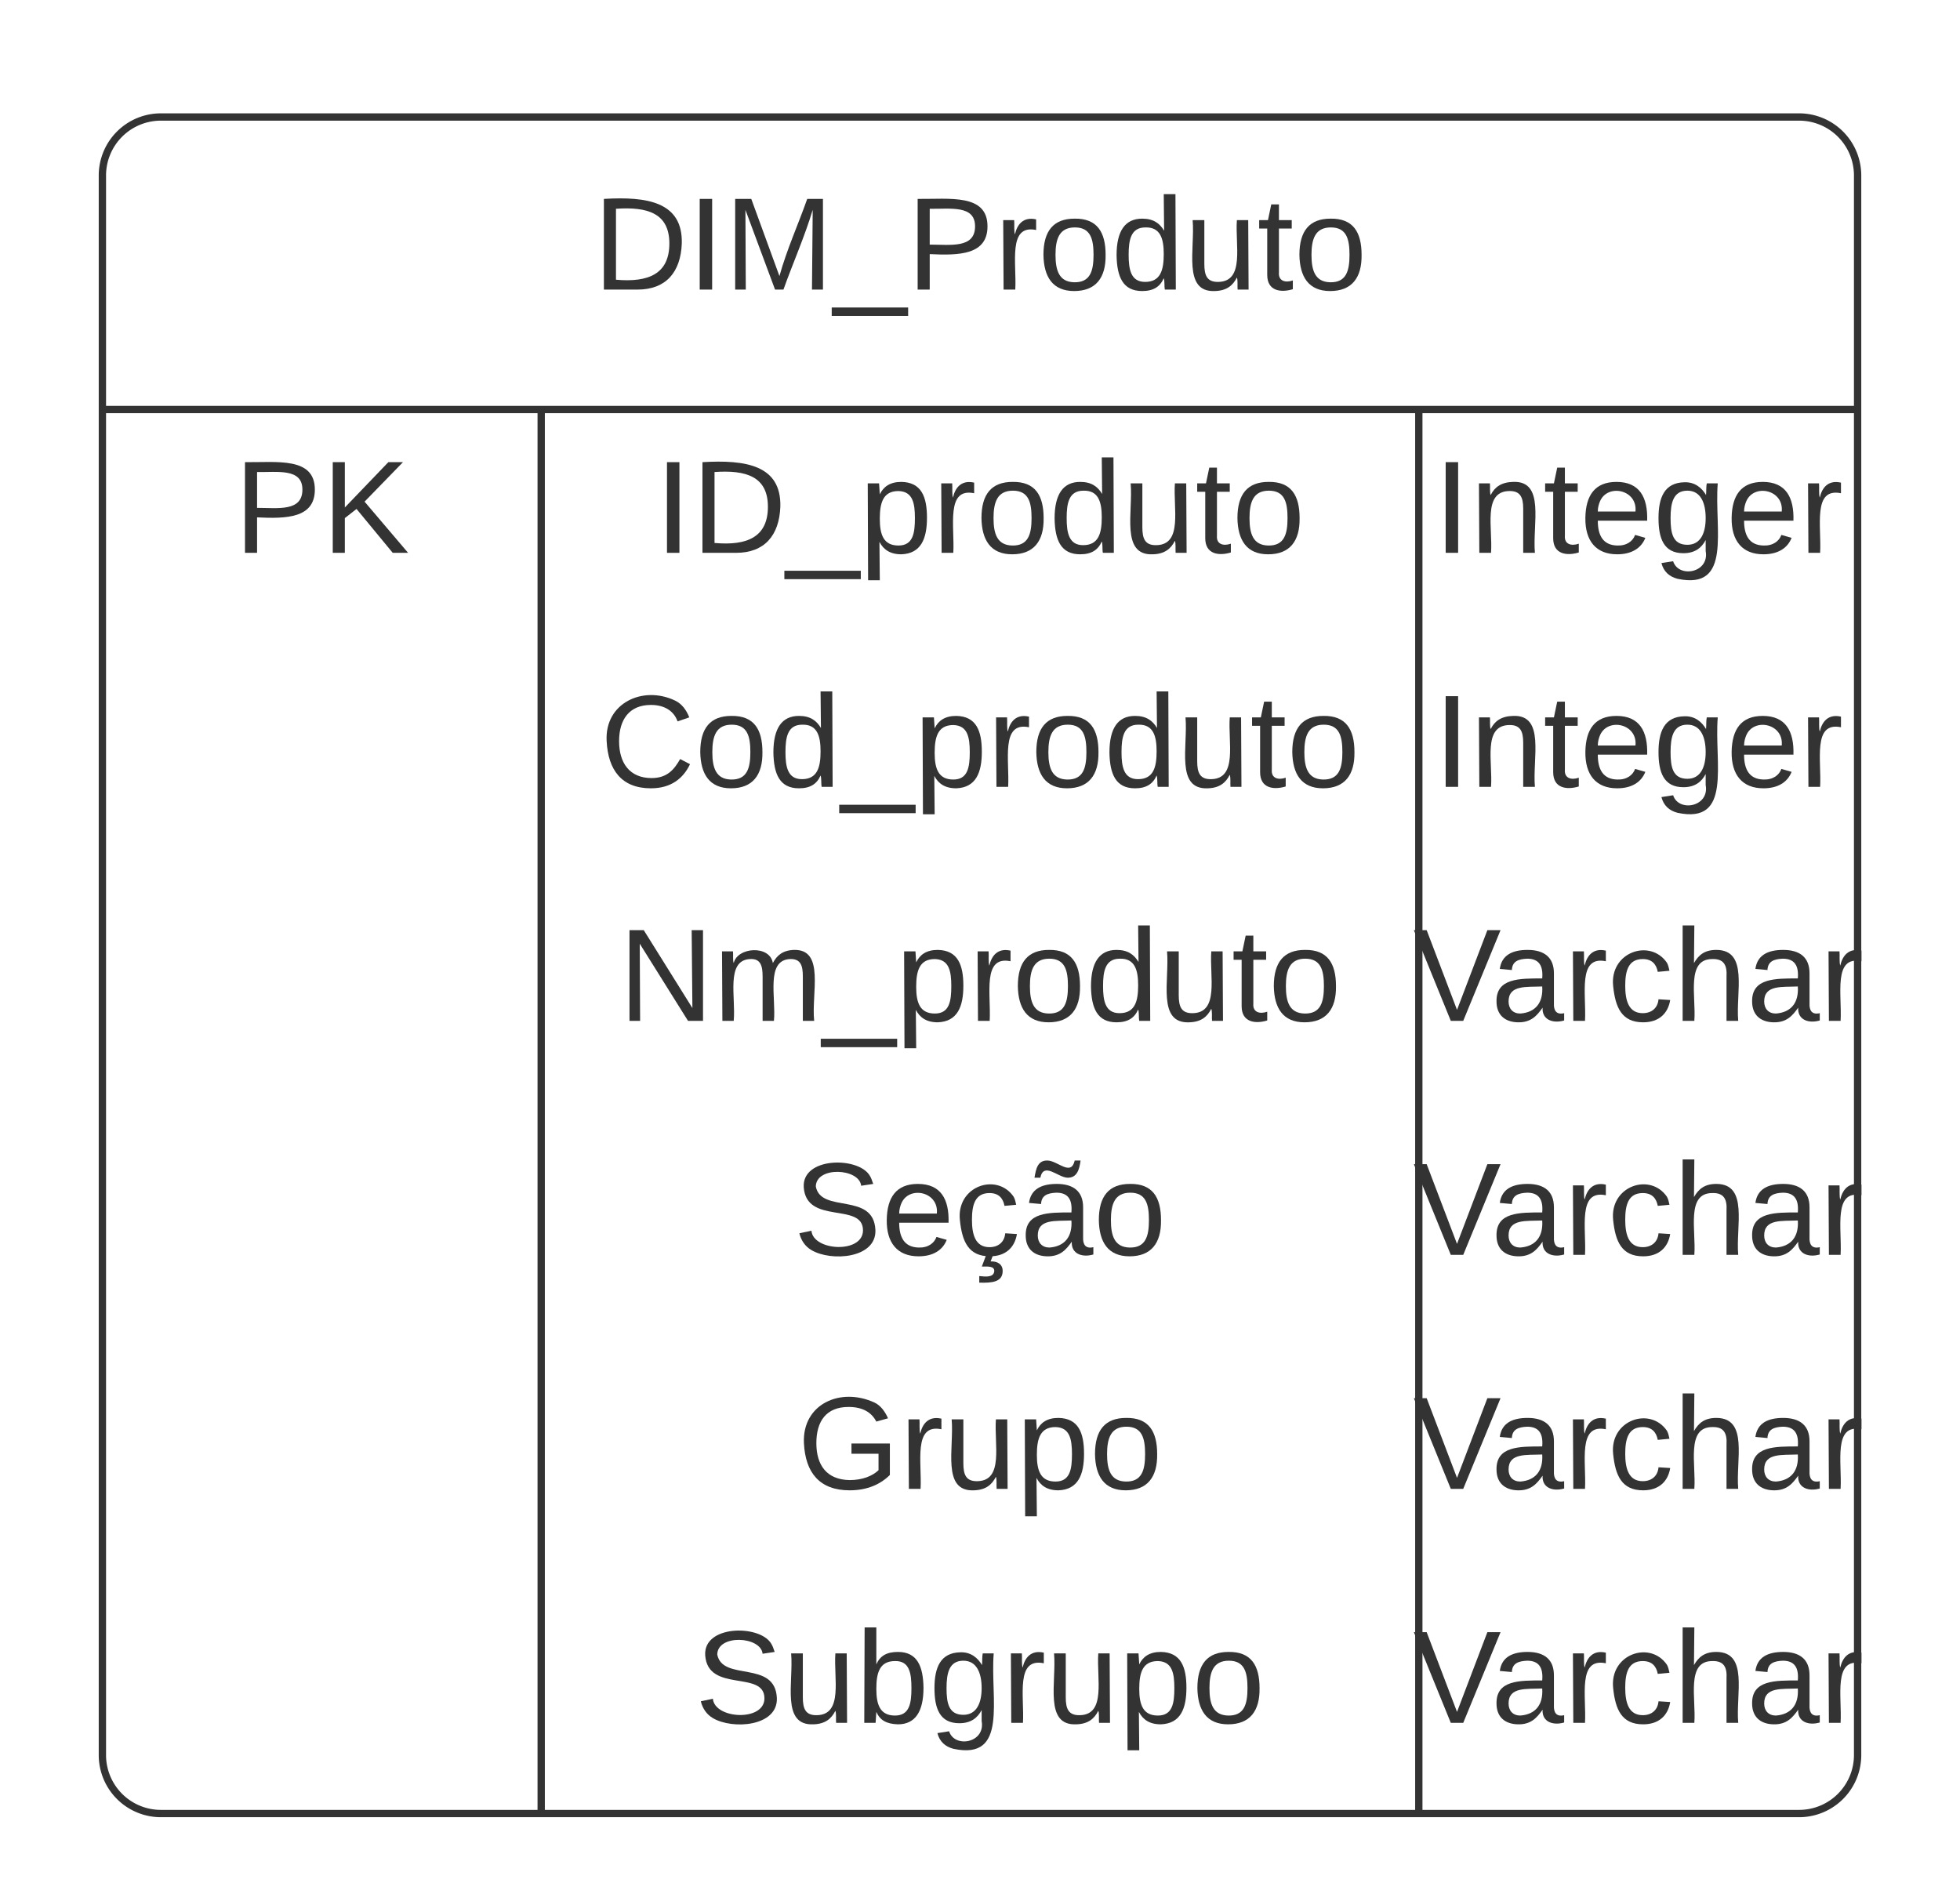 <svg xmlns="http://www.w3.org/2000/svg" xmlns:xlink="http://www.w3.org/1999/xlink" xmlns:lucid="lucid" width="268" height="260"><g transform="translate(-926 -464)" lucid:page-tab-id="0_0"><path d="M0 0h1760v1360H0z" fill="#fff"/><path d="M940 488a8 8 0 0 1 8-8h224a8 8 0 0 1 8 8v216a8 8 0 0 1-8 8H948a8 8 0 0 1-8-8z" fill="#fff"/><path d="M940 488a8 8 0 0 1 8-8h224a8 8 0 0 1 8 8v216a8 8 0 0 1-8 8H948a8 8 0 0 1-8-8zM940 520h240M1000 520v192M1120 520v192" stroke="#333" fill="none"/><use xlink:href="#a" transform="matrix(1,0,0,1,950,480) translate(57.075 23.6)"/><use xlink:href="#b" transform="matrix(1,0,0,1,945,522.5) translate(13 17.1)"/><use xlink:href="#c" transform="matrix(1,0,0,1,1005,522.5) translate(10.55 17.1)"/><use xlink:href="#d" transform="matrix(1,0,0,1,1125,522.5) translate(-2.975 17.1)"/><use xlink:href="#e" transform="matrix(1,0,0,1,1005,554.5) translate(3.05 17.1)"/><use xlink:href="#d" transform="matrix(1,0,0,1,1125,554.5) translate(-2.975 17.1)"/><use xlink:href="#f" transform="matrix(1,0,0,1,1005,586.5) translate(5.575 17.1)"/><use xlink:href="#g" transform="matrix(1,0,0,1,1125,586.5) translate(-5.775 17.1)"/><use xlink:href="#h" transform="matrix(1,0,0,1,1005,618.5) translate(29.5 17.1)"/><use xlink:href="#g" transform="matrix(1,0,0,1,1125,618.5) translate(-5.775 17.1)"/><use xlink:href="#i" transform="matrix(1,0,0,1,1005,650.5) translate(30.025 17.1)"/><use xlink:href="#g" transform="matrix(1,0,0,1,1125,650.5) translate(-5.775 17.1)"/><use xlink:href="#j" transform="matrix(1,0,0,1,1005,682.5) translate(16.025 17.1)"/><use xlink:href="#g" transform="matrix(1,0,0,1,1125,682.5) translate(-5.775 17.1)"/><defs><path fill="#333" d="M30-248c118-7 216 8 213 122C240-48 200 0 122 0H30v-248zM63-27c89 8 146-16 146-99s-60-101-146-95v194" id="k"/><path fill="#333" d="M33 0v-248h34V0H33" id="l"/><path fill="#333" d="M240 0l2-218c-23 76-54 145-80 218h-23L58-218 59 0H30v-248h44l77 211c21-75 51-140 76-211h43V0h-30" id="m"/><path fill="#333" d="M-5 72V49h209v23H-5" id="n"/><path fill="#333" d="M30-248c87 1 191-15 191 75 0 78-77 80-158 76V0H30v-248zm33 125c57 0 124 11 124-50 0-59-68-47-124-48v98" id="o"/><path fill="#333" d="M114-163C36-179 61-72 57 0H25l-1-190h30c1 12-1 29 2 39 6-27 23-49 58-41v29" id="p"/><path fill="#333" d="M100-194c62-1 85 37 85 99 1 63-27 99-86 99S16-35 15-95c0-66 28-99 85-99zM99-20c44 1 53-31 53-75 0-43-8-75-51-75s-53 32-53 75 10 74 51 75" id="q"/><path fill="#333" d="M85-194c31 0 48 13 60 33l-1-100h32l1 261h-30c-2-10 0-23-3-31C134-8 116 4 85 4 32 4 16-35 15-94c0-66 23-100 70-100zm9 24c-40 0-46 34-46 75 0 40 6 74 45 74 42 0 51-32 51-76 0-42-9-74-50-73" id="r"/><path fill="#333" d="M84 4C-5 8 30-112 23-190h32v120c0 31 7 50 39 49 72-2 45-101 50-169h31l1 190h-30c-1-10 1-25-2-33-11 22-28 36-60 37" id="s"/><path fill="#333" d="M59-47c-2 24 18 29 38 22v24C64 9 27 4 27-40v-127H5v-23h24l9-43h21v43h35v23H59v120" id="t"/><g id="a"><use transform="matrix(0.05,0,0,0.05,0,0)" xlink:href="#k"/><use transform="matrix(0.05,0,0,0.05,12.95,0)" xlink:href="#l"/><use transform="matrix(0.05,0,0,0.05,17.95,0)" xlink:href="#m"/><use transform="matrix(0.05,0,0,0.05,32.9,0)" xlink:href="#n"/><use transform="matrix(0.05,0,0,0.05,42.9,0)" xlink:href="#o"/><use transform="matrix(0.05,0,0,0.05,54.9,0)" xlink:href="#p"/><use transform="matrix(0.05,0,0,0.05,60.85,0)" xlink:href="#q"/><use transform="matrix(0.05,0,0,0.05,70.85,0)" xlink:href="#r"/><use transform="matrix(0.05,0,0,0.05,80.85,0)" xlink:href="#s"/><use transform="matrix(0.05,0,0,0.05,90.85,0)" xlink:href="#t"/><use transform="matrix(0.05,0,0,0.05,95.85,0)" xlink:href="#q"/></g><path fill="#333" d="M194 0L95-120 63-95V0H30v-248h33v124l119-124h40L117-140 236 0h-42" id="u"/><g id="b"><use transform="matrix(0.05,0,0,0.05,0,0)" xlink:href="#o"/><use transform="matrix(0.05,0,0,0.05,12,0)" xlink:href="#u"/></g><path fill="#333" d="M115-194c55 1 70 41 70 98S169 2 115 4C84 4 66-9 55-30l1 105H24l-1-265h31l2 30c10-21 28-34 59-34zm-8 174c40 0 45-34 45-75s-6-73-45-74c-42 0-51 32-51 76 0 43 10 73 51 73" id="v"/><g id="c"><use transform="matrix(0.05,0,0,0.05,0,0)" xlink:href="#l"/><use transform="matrix(0.05,0,0,0.05,5,0)" xlink:href="#k"/><use transform="matrix(0.05,0,0,0.05,17.95,0)" xlink:href="#n"/><use transform="matrix(0.05,0,0,0.05,27.95,0)" xlink:href="#v"/><use transform="matrix(0.05,0,0,0.05,37.95,0)" xlink:href="#p"/><use transform="matrix(0.05,0,0,0.05,43.9,0)" xlink:href="#q"/><use transform="matrix(0.05,0,0,0.05,53.9,0)" xlink:href="#r"/><use transform="matrix(0.05,0,0,0.05,63.9,0)" xlink:href="#s"/><use transform="matrix(0.05,0,0,0.05,73.9,0)" xlink:href="#t"/><use transform="matrix(0.05,0,0,0.05,78.9,0)" xlink:href="#q"/></g><path fill="#333" d="M117-194c89-4 53 116 60 194h-32v-121c0-31-8-49-39-48C34-167 62-67 57 0H25l-1-190h30c1 10-1 24 2 32 11-22 29-35 61-36" id="w"/><path fill="#333" d="M100-194c63 0 86 42 84 106H49c0 40 14 67 53 68 26 1 43-12 49-29l28 8c-11 28-37 45-77 45C44 4 14-33 15-96c1-61 26-98 85-98zm52 81c6-60-76-77-97-28-3 7-6 17-6 28h103" id="x"/><path fill="#333" d="M177-190C167-65 218 103 67 71c-23-6-38-20-44-43l32-5c15 47 100 32 89-28v-30C133-14 115 1 83 1 29 1 15-40 15-95c0-56 16-97 71-98 29-1 48 16 59 35 1-10 0-23 2-32h30zM94-22c36 0 50-32 50-73 0-42-14-75-50-75-39 0-46 34-46 75s6 73 46 73" id="y"/><g id="d"><use transform="matrix(0.05,0,0,0.05,0,0)" xlink:href="#l"/><use transform="matrix(0.05,0,0,0.05,5,0)" xlink:href="#w"/><use transform="matrix(0.05,0,0,0.05,15,0)" xlink:href="#t"/><use transform="matrix(0.05,0,0,0.05,20,0)" xlink:href="#x"/><use transform="matrix(0.05,0,0,0.05,30,0)" xlink:href="#y"/><use transform="matrix(0.05,0,0,0.05,40,0)" xlink:href="#x"/><use transform="matrix(0.05,0,0,0.05,50,0)" xlink:href="#p"/></g><path fill="#333" d="M212-179c-10-28-35-45-73-45-59 0-87 40-87 99 0 60 29 101 89 101 43 0 62-24 78-52l27 14C228-24 195 4 139 4 59 4 22-46 18-125c-6-104 99-153 187-111 19 9 31 26 39 46" id="z"/><g id="e"><use transform="matrix(0.05,0,0,0.05,0,0)" xlink:href="#z"/><use transform="matrix(0.05,0,0,0.05,12.95,0)" xlink:href="#q"/><use transform="matrix(0.05,0,0,0.05,22.95,0)" xlink:href="#r"/><use transform="matrix(0.05,0,0,0.05,32.95,0)" xlink:href="#n"/><use transform="matrix(0.05,0,0,0.05,42.95,0)" xlink:href="#v"/><use transform="matrix(0.05,0,0,0.05,52.95,0)" xlink:href="#p"/><use transform="matrix(0.05,0,0,0.05,58.9,0)" xlink:href="#q"/><use transform="matrix(0.05,0,0,0.05,68.9,0)" xlink:href="#r"/><use transform="matrix(0.05,0,0,0.05,78.9,0)" xlink:href="#s"/><use transform="matrix(0.05,0,0,0.05,88.9,0)" xlink:href="#t"/><use transform="matrix(0.05,0,0,0.05,93.9,0)" xlink:href="#q"/></g><path fill="#333" d="M190 0L58-211 59 0H30v-248h39L202-35l-2-213h31V0h-41" id="A"/><path fill="#333" d="M210-169c-67 3-38 105-44 169h-31v-121c0-29-5-50-35-48C34-165 62-65 56 0H25l-1-190h30c1 10-1 24 2 32 10-44 99-50 107 0 11-21 27-35 58-36 85-2 47 119 55 194h-31v-121c0-29-5-49-35-48" id="B"/><g id="f"><use transform="matrix(0.05,0,0,0.05,0,0)" xlink:href="#A"/><use transform="matrix(0.05,0,0,0.05,12.95,0)" xlink:href="#B"/><use transform="matrix(0.05,0,0,0.05,27.9,0)" xlink:href="#n"/><use transform="matrix(0.05,0,0,0.05,37.9,0)" xlink:href="#v"/><use transform="matrix(0.05,0,0,0.05,47.9,0)" xlink:href="#p"/><use transform="matrix(0.05,0,0,0.05,53.85,0)" xlink:href="#q"/><use transform="matrix(0.05,0,0,0.05,63.85,0)" xlink:href="#r"/><use transform="matrix(0.05,0,0,0.05,73.85,0)" xlink:href="#s"/><use transform="matrix(0.05,0,0,0.05,83.85,0)" xlink:href="#t"/><use transform="matrix(0.05,0,0,0.05,88.85,0)" xlink:href="#q"/></g><path fill="#333" d="M137 0h-34L2-248h35l83 218 83-218h36" id="C"/><path fill="#333" d="M141-36C126-15 110 5 73 4 37 3 15-17 15-53c-1-64 63-63 125-63 3-35-9-54-41-54-24 1-41 7-42 31l-33-3c5-37 33-52 76-52 45 0 72 20 72 64v82c-1 20 7 32 28 27v20c-31 9-61-2-59-35zM48-53c0 20 12 33 32 33 41-3 63-29 60-74-43 2-92-5-92 41" id="D"/><path fill="#333" d="M96-169c-40 0-48 33-48 73s9 75 48 75c24 0 41-14 43-38l32 2c-6 37-31 61-74 61-59 0-76-41-82-99-10-93 101-131 147-64 4 7 5 14 7 22l-32 3c-4-21-16-35-41-35" id="E"/><path fill="#333" d="M106-169C34-169 62-67 57 0H25v-261h32l-1 103c12-21 28-36 61-36 89 0 53 116 60 194h-32v-121c2-32-8-49-39-48" id="F"/><g id="g"><use transform="matrix(0.05,0,0,0.05,0,0)" xlink:href="#C"/><use transform="matrix(0.05,0,0,0.05,10.65,0)" xlink:href="#D"/><use transform="matrix(0.05,0,0,0.05,20.65,0)" xlink:href="#p"/><use transform="matrix(0.05,0,0,0.05,26.6,0)" xlink:href="#E"/><use transform="matrix(0.05,0,0,0.05,35.6,0)" xlink:href="#F"/><use transform="matrix(0.05,0,0,0.05,45.6,0)" xlink:href="#D"/><use transform="matrix(0.05,0,0,0.05,55.6,0)" xlink:href="#p"/></g><path fill="#333" d="M185-189c-5-48-123-54-124 2 14 75 158 14 163 119 3 78-121 87-175 55-17-10-28-26-33-46l33-7c5 56 141 63 141-1 0-78-155-14-162-118-5-82 145-84 179-34 5 7 8 16 11 25" id="G"/><path fill="#333" d="M96-169c-40 0-48 33-48 73s9 75 48 75c24 0 41-14 43-38l32 2c-6 37-31 61-74 61-59 0-76-41-82-99-10-93 101-131 147-64 4 7 5 14 7 22l-32 3c-4-21-16-35-41-35zm3 187c19-1 33 8 33 26 0 31-30 33-64 32V58c18 2 39 4 41-13 1-15-18-13-34-13L87 0h19" id="H"/><path fill="#333" d="M141-36C126-15 110 5 73 4 37 3 15-17 15-53c-1-64 63-63 125-63 3-35-9-54-41-54-24 1-41 7-42 31l-33-3c5-37 33-52 76-52 45 0 72 20 72 64v82c-1 20 7 32 28 27v20c-31 9-61-2-59-35zM48-53c0 20 12 33 32 33 41-3 63-29 60-74-43 2-92-5-92 41zm117-205c-3 23-9 48-36 47-26-1-65-44-74 0H39c4-23 8-48 36-47s64 44 74 0h16" id="I"/><g id="h"><use transform="matrix(0.05,0,0,0.05,0,0)" xlink:href="#G"/><use transform="matrix(0.05,0,0,0.05,12,0)" xlink:href="#x"/><use transform="matrix(0.05,0,0,0.05,22,0)" xlink:href="#H"/><use transform="matrix(0.05,0,0,0.05,31,0)" xlink:href="#I"/><use transform="matrix(0.05,0,0,0.05,41,0)" xlink:href="#q"/></g><path fill="#333" d="M143 4C61 4 22-44 18-125c-5-107 100-154 193-111 17 8 29 25 37 43l-32 9c-13-25-37-40-76-40-61 0-88 39-88 99 0 61 29 100 91 101 35 0 62-11 79-27v-45h-74v-28h105v86C228-13 192 4 143 4" id="J"/><g id="i"><use transform="matrix(0.05,0,0,0.05,0,0)" xlink:href="#J"/><use transform="matrix(0.05,0,0,0.05,14,0)" xlink:href="#p"/><use transform="matrix(0.05,0,0,0.05,19.95,0)" xlink:href="#s"/><use transform="matrix(0.05,0,0,0.05,29.95,0)" xlink:href="#v"/><use transform="matrix(0.05,0,0,0.05,39.95,0)" xlink:href="#q"/></g><path fill="#333" d="M115-194c53 0 69 39 70 98 0 66-23 100-70 100C84 3 66-7 56-30L54 0H23l1-261h32v101c10-23 28-34 59-34zm-8 174c40 0 45-34 45-75 0-40-5-75-45-74-42 0-51 32-51 76 0 43 10 73 51 73" id="K"/><g id="j"><use transform="matrix(0.05,0,0,0.05,0,0)" xlink:href="#G"/><use transform="matrix(0.05,0,0,0.05,12,0)" xlink:href="#s"/><use transform="matrix(0.05,0,0,0.05,22,0)" xlink:href="#K"/><use transform="matrix(0.05,0,0,0.05,32,0)" xlink:href="#y"/><use transform="matrix(0.05,0,0,0.05,42,0)" xlink:href="#p"/><use transform="matrix(0.05,0,0,0.05,47.95,0)" xlink:href="#s"/><use transform="matrix(0.05,0,0,0.05,57.95,0)" xlink:href="#v"/><use transform="matrix(0.05,0,0,0.05,67.95,0)" xlink:href="#q"/></g></defs></g></svg>